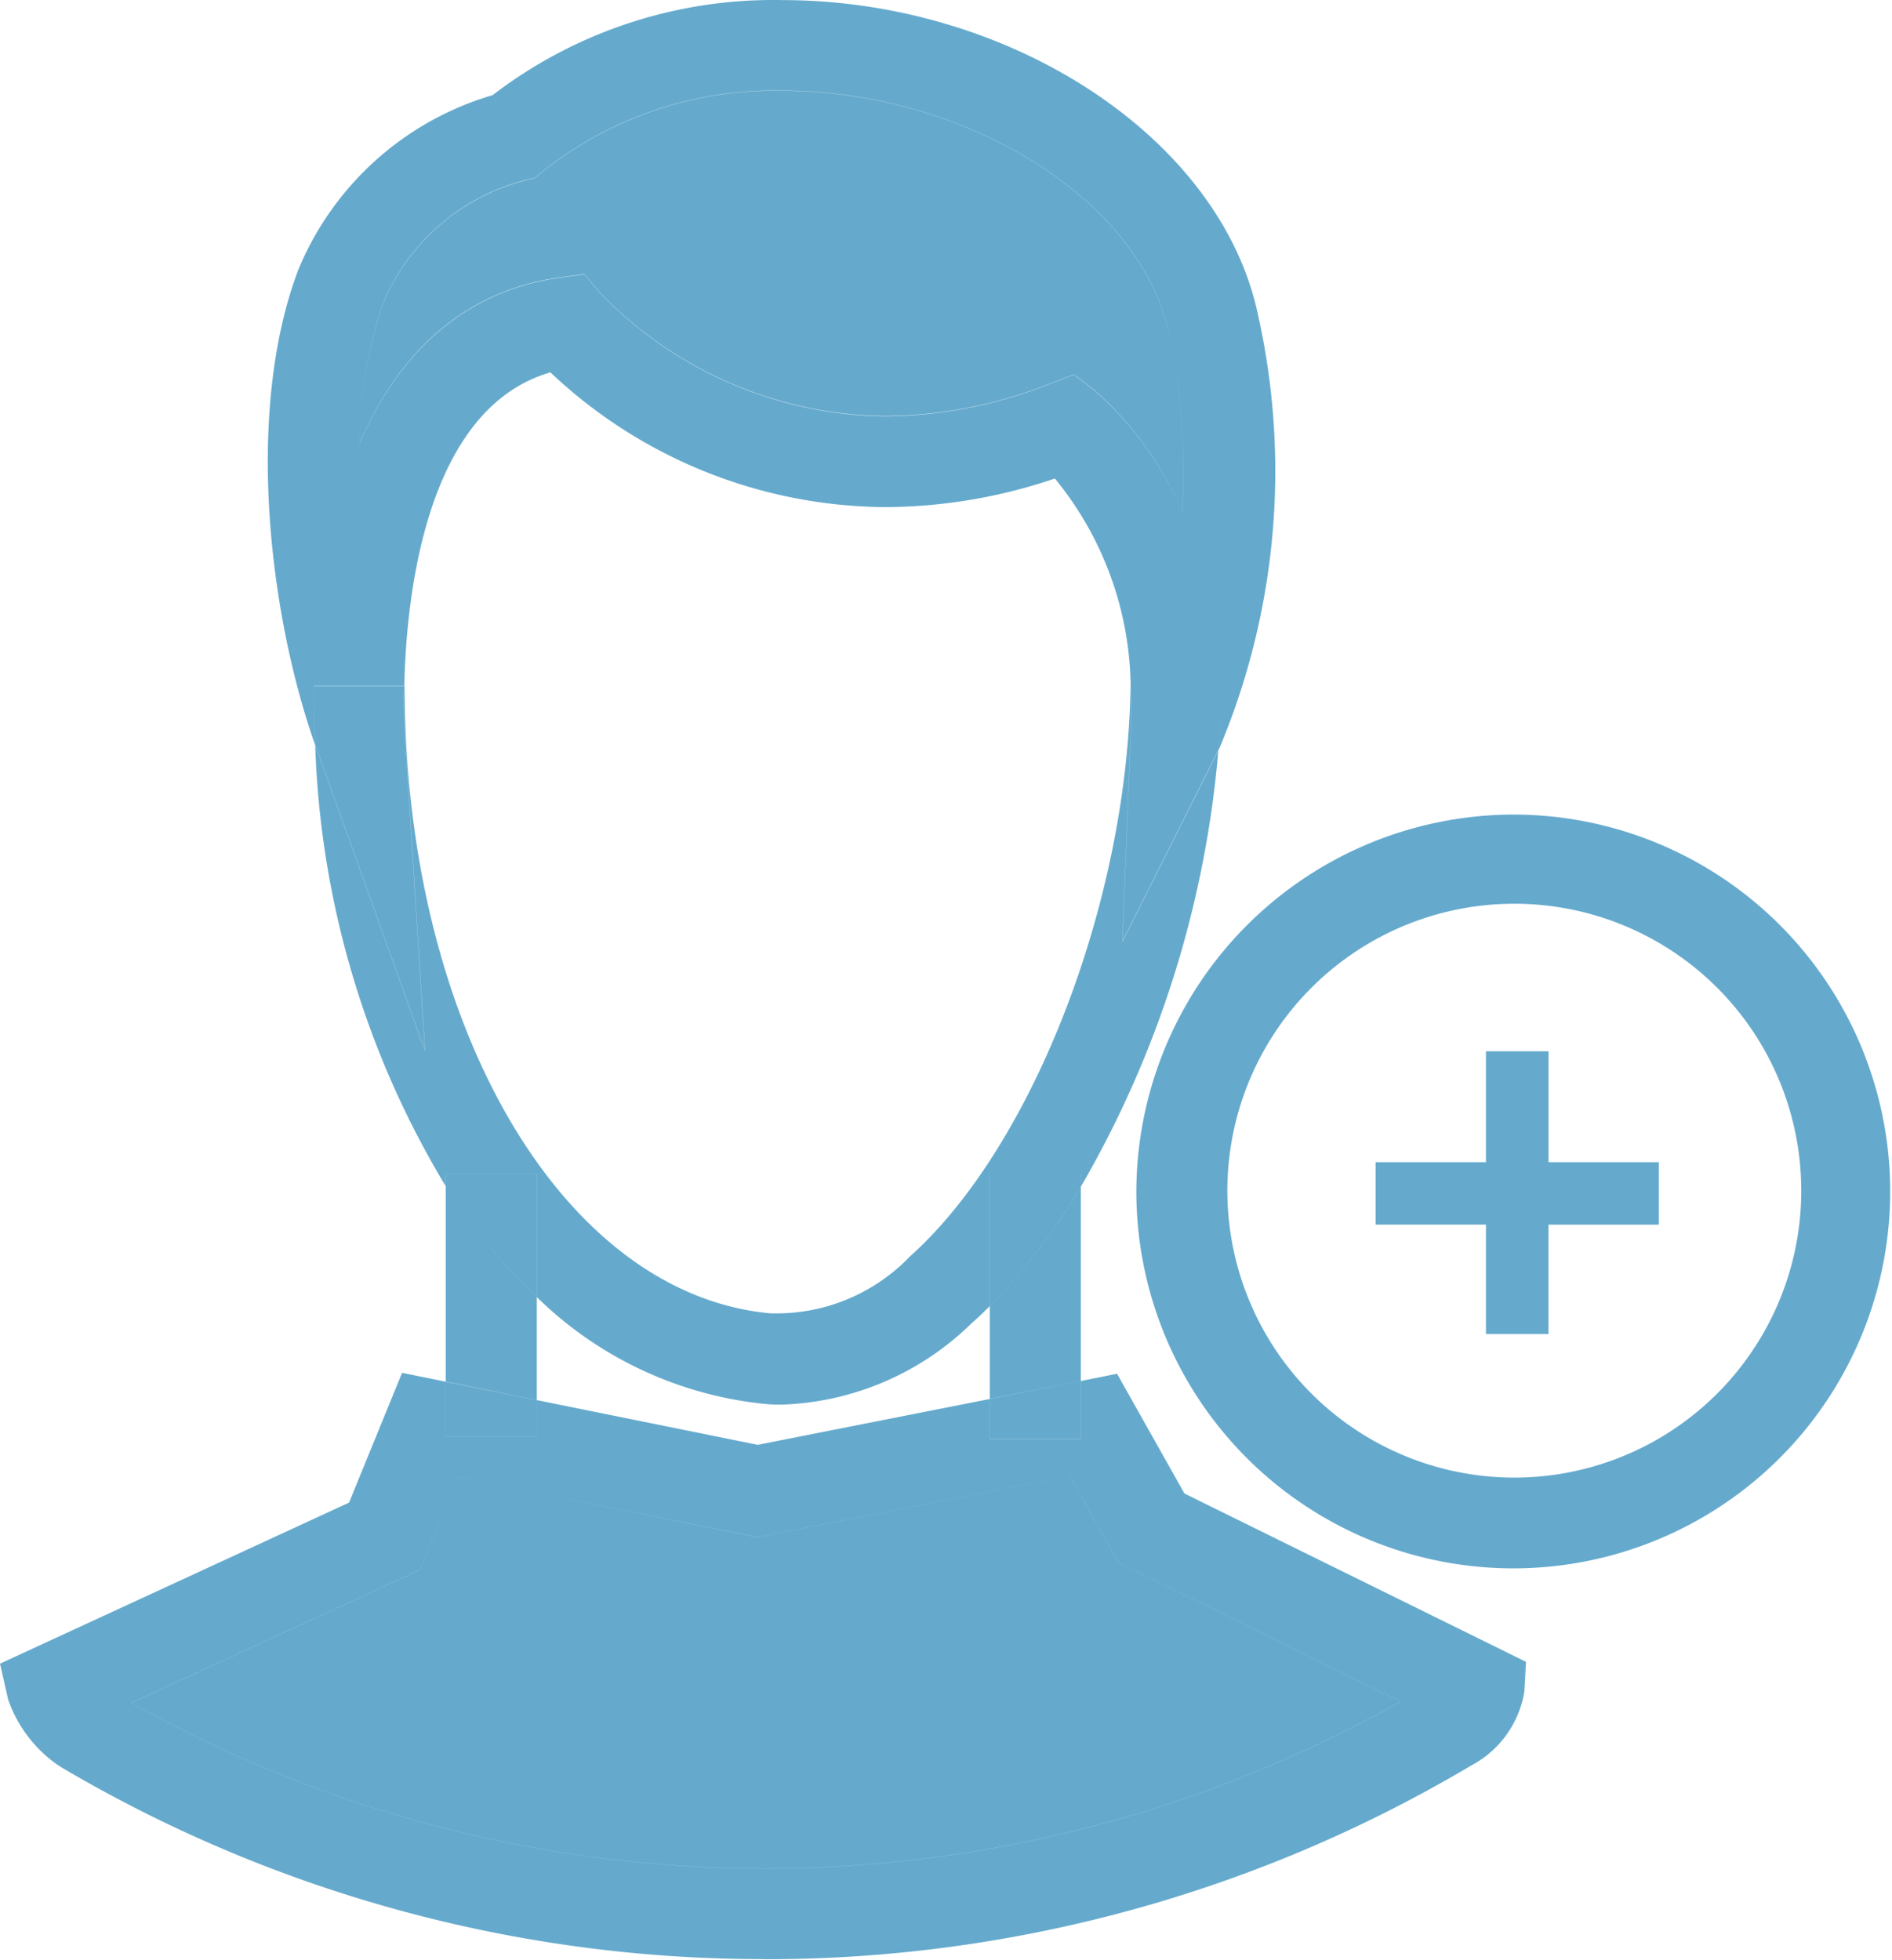 <svg xmlns="http://www.w3.org/2000/svg" width="70.657" height="73.187" viewBox="0 0 70.657 73.187"><defs><style>.cls-1 { fill: #65aacd; fill-rule: evenodd; }</style></defs><path class="cls-1" d="M56.552 30.422a14.076 14.076 0 1 1-14.115 14.072 14.108 14.108 0 0 1 14.115-14.072zm10.716 14.072a10.716 10.716 0 1 0-10.716 10.69 10.716 10.716 0 0 0 10.716-10.69zm-5.32-1.088v2.33h-4.122v4.083h-2.332v-4.084h-4.122v-2.33h4.122v-4.143h2.336v4.143h4.122zm-14.982-31.71a26.706 26.706 0 0 1-1.46 16.324c.067-.8.11-1.584.118-2.372l-3.4-.042a12.453 12.453 0 0 0-2.83-7.735 19.884 19.884 0 0 1-6.322 1.068 18.356 18.356 0 0 1-12.517-5.032c-4.69 1.356-5.388 8.455-5.456 11.717h-3.383c0 .746.017 1.49.06 2.22-1.726-4.88-2.643-12.488-.63-17.783a11.287 11.287 0 0 1 7.25-6.507A17.2 17.2 0 0 1 29.18.003c8.55-.005 16.36 5.13 17.786 11.687zm-2.82 7.43a24.188 24.188 0 0 0-.5-6.71C42.555 7.44 36.072 3.39 29.18 3.39A13.884 13.884 0 0 0 20.276 6.4l-.314.254-.39.093a7.908 7.908 0 0 0-5.243 4.524 16.32 16.32 0 0 0-.892 5.28c1.912-4.44 5-5.838 7.46-6.177l.927-.127.6.712A15.026 15.026 0 0 0 33.07 15.55a17.027 17.027 0 0 0 6.136-1.212l.9-.347.757.585a12.433 12.433 0 0 1 3.282 4.545zm-1.922 6.48l3.4.042c-.01.788-.05 1.576-.12 2.372-.033.06-.05.1-.06.12l-3.526 7.03.315-7.86c.025-.604.017-1.167-.01-1.704zm1.42-13.2a24.188 24.188 0 0 1 .5 6.71 12.433 12.433 0 0 0-3.28-4.55l-.757-.584-.9.347a17.027 17.027 0 0 1-6.136 1.21 15.026 15.026 0 0 1-10.647-4.59l-.6-.713-.926.127c-2.465.34-5.55 1.737-7.46 6.176a16.32 16.32 0 0 1 .89-5.278 7.908 7.908 0 0 1 5.244-4.524l.392-.093.314-.254a13.884 13.884 0 0 1 8.906-3.007c6.89.004 13.374 4.054 14.462 9.023zm-3.28 39.166v2.178h-3.4v-1.504zm0-7.243v7.242l-3.4.67v-3.457a23.672 23.672 0 0 0 3.4-4.452zm0-.484v.483a23.672 23.672 0 0 1-3.4 4.455v-4.94h3.4zm-23.718.45v-.45h3.4v4.592a21.216 21.216 0 0 1-3.4-4.14zm3.4 9.37h-3.4v-2.06l3.4.686v1.38zm-4.368 4.964l1.416-3.478 11.192 2.262 11.66-2.305 1.826 3.244 10.537 5.193a48.328 48.328 0 0 1-47.4.05zM28.56 73.168a51.532 51.532 0 0 1-26.266-7.162l-.17-.11a4.99 4.99 0 0 1-1.82-2.423L0 62.133l13.035-6.014 1.98-4.847 1.632.33v2.068h3.4v-1.38l8.25 1.67 8.67-1.712v1.508h3.4v-2.18l1.35-.27 2.516 4.472 12.755 6.287-.06 1.11a3.825 3.825 0 0 1-2 2.77 51.543 51.543 0 0 1-26.368 7.227zm-.27-15.758l-11.196-2.258-1.42 3.482L4.91 63.598a48.328 48.328 0 0 0 47.4-.05L41.77 58.353l-1.826-3.245zm.152-4.99a14.2 14.2 0 0 1-8.4-3.982v-4.592h-3.4v.45a34.01 34.01 0 0 1-4.87-16.462c.017.034.026.076.043.11l4.053 11.293-.756-11.97c0-.026-.042-.662-.017-1.653h.017c0 12.632 5.864 22.705 13.64 23.434a6.91 6.91 0 0 0 5.234-2.127c4.59-4.108 8.132-13.274 8.234-21.323.026.542.034 1.11.01 1.7l-.316 7.862 3.527-7.033c.01-.017.027-.06.06-.12a38.976 38.976 0 0 1-5.14 16.32v-.484h-3.4v4.94c-.23.228-.46.448-.7.66a10.63 10.63 0 0 1-7.045 3.016c-.247.006-.51-.01-.774-.037zm-11.795-.822v-7.3a21.216 21.216 0 0 0 3.4 4.143v3.847zm-1.53-24.332l.756 11.97-4.053-11.292c-.017-.034-.026-.076-.043-.11-.042-.73-.06-1.474-.06-2.22H15.1c-.026.992.016 1.63.016 1.656z"/></svg>